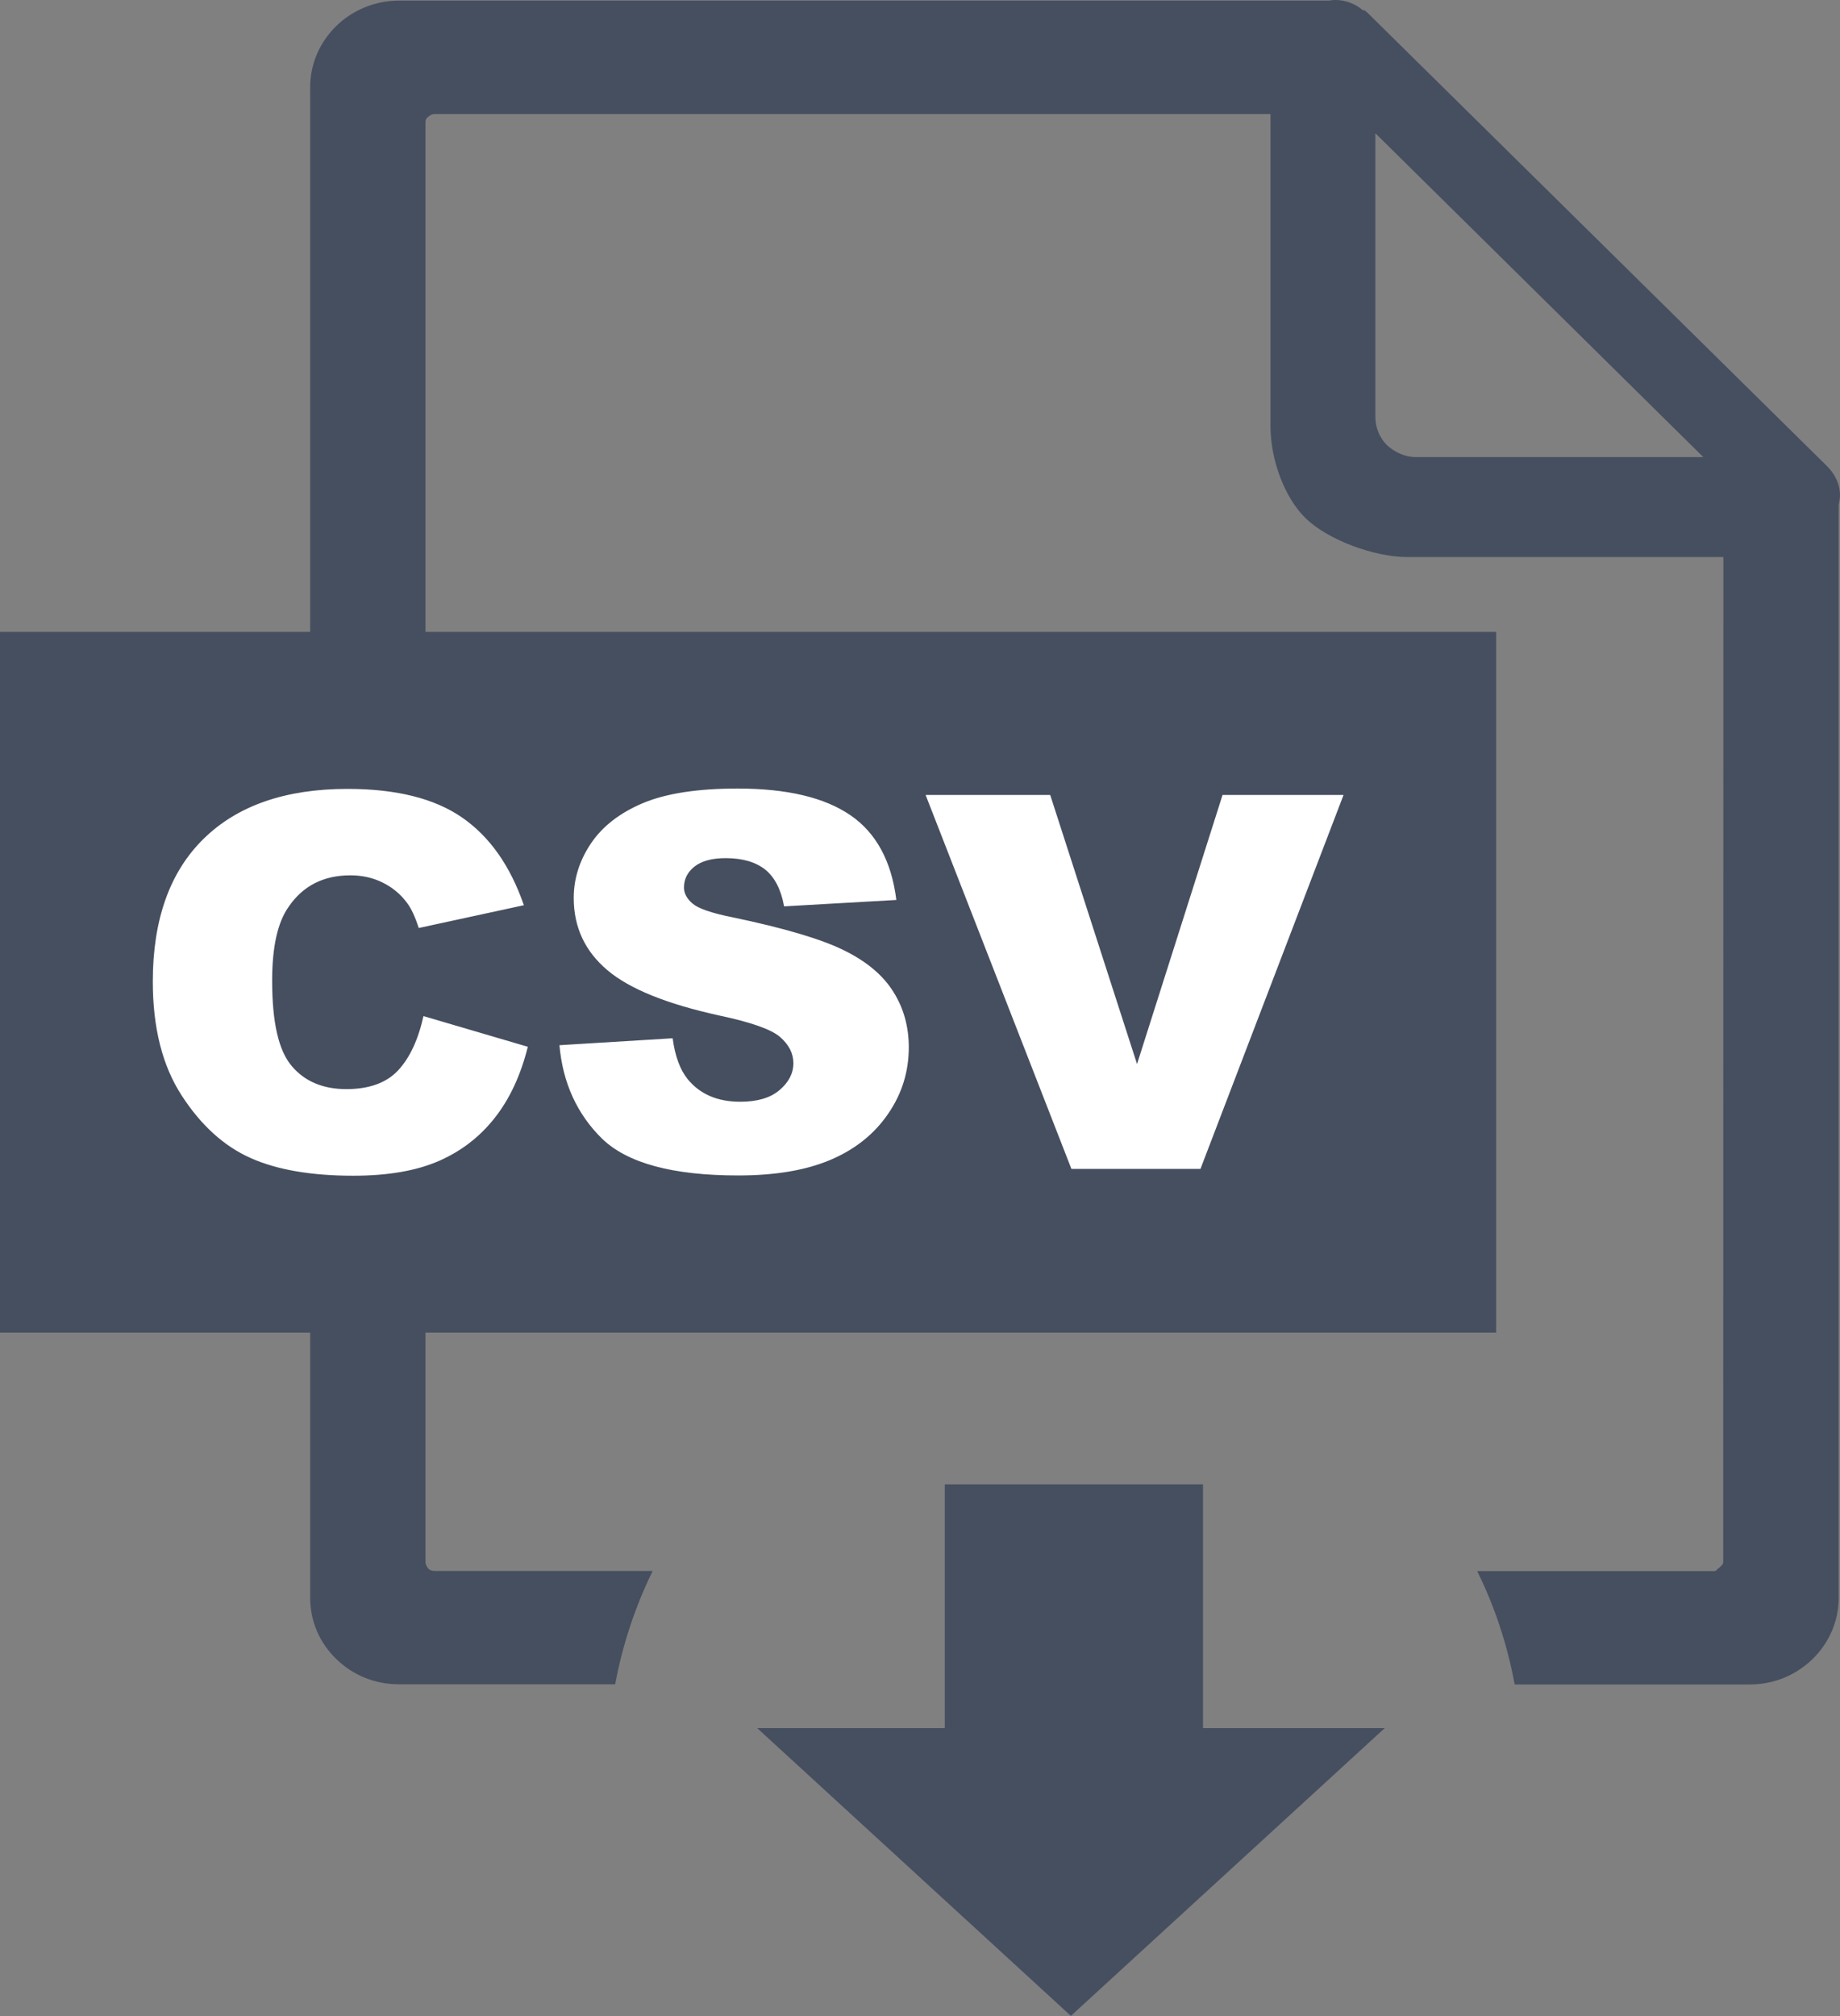 <svg width="21" height="23" viewBox="0 0 21 23" fill="none" xmlns="http://www.w3.org/2000/svg">
<rect x="0" y="0" width="21" height="23" fill="#808080" stroke="none"/>
<g clip-path="url(#clip0_161_18539)">
<path fill-rule="evenodd" clipRule="evenodd" d="M15.804 19.715H13.73V16.934H10.783V19.715H8.642L12.222 22.998L15.804 19.715ZM19.669 6.355H16.06C15.679 6.355 15.151 6.156 14.902 5.913C14.652 5.67 14.5 5.23 14.5 4.863V1.301H4.961C4.931 1.301 4.906 1.316 4.89 1.331C4.863 1.348 4.856 1.37 4.856 1.402V17.823C4.856 17.845 4.873 17.877 4.887 17.892C4.904 17.916 4.936 17.922 4.96 17.922H7.449C7.251 18.326 7.105 18.762 7.021 19.215H4.552C4.272 19.215 4.022 19.107 3.836 18.925C3.651 18.745 3.54 18.502 3.54 18.227V0.996C3.54 0.722 3.653 0.479 3.836 0.298C4.022 0.116 4.28 0.007 4.552 0.007H15.176C15.199 0 15.222 0 15.247 0C15.359 0 15.474 0.047 15.553 0.116H15.568C15.585 0.125 15.593 0.133 15.608 0.146L20.846 5.312C20.935 5.398 21 5.516 21 5.649C21 5.688 20.992 5.718 20.985 5.761C20.985 10.482 20.985 13.508 20.985 18.229C20.985 18.502 20.871 18.747 20.687 18.927C20.501 19.107 20.251 19.217 19.971 19.217H17.287C17.203 18.762 17.059 18.328 16.859 17.924H19.561C19.592 17.924 19.592 17.907 19.609 17.894C19.634 17.877 19.667 17.845 19.667 17.825C19.667 13.435 19.669 10.742 19.669 6.355ZM15.697 4.76V1.52L19.44 5.215H16.163C16.035 5.215 15.921 5.16 15.833 5.082C15.752 5.003 15.697 4.885 15.697 4.76Z" fill="#464F60"/>
<path fill-rule="evenodd" clipRule="evenodd" d="M0 7.209H17.076V15.203H0V7.209Z" fill="#464F60"/>
<path d="M4.833 11.592L6.024 11.942C5.943 12.266 5.818 12.536 5.645 12.755C5.472 12.974 5.259 13.136 5.004 13.247C4.748 13.357 4.426 13.413 4.032 13.413C3.554 13.413 3.162 13.346 2.86 13.211C2.557 13.076 2.295 12.839 2.075 12.5C1.854 12.161 1.744 11.727 1.744 11.197C1.744 10.492 1.938 9.947 2.324 9.569C2.712 9.189 3.26 9 3.966 9C4.52 9 4.958 9.108 5.273 9.326C5.588 9.543 5.824 9.878 5.979 10.327L4.779 10.587C4.737 10.456 4.693 10.363 4.646 10.301C4.572 10.2 4.477 10.123 4.368 10.069C4.258 10.014 4.134 9.986 3.999 9.986C3.692 9.986 3.456 10.106 3.292 10.348C3.167 10.527 3.106 10.806 3.106 11.188C3.106 11.662 3.179 11.985 3.329 12.161C3.477 12.337 3.686 12.425 3.953 12.425C4.212 12.425 4.41 12.354 4.543 12.212C4.677 12.068 4.773 11.862 4.833 11.592ZM6.385 11.924L7.677 11.845C7.704 12.049 7.762 12.204 7.848 12.311C7.989 12.483 8.188 12.569 8.448 12.569C8.642 12.569 8.792 12.526 8.897 12.436C9.001 12.348 9.055 12.245 9.055 12.129C9.055 12.019 9.005 11.92 8.905 11.832C8.805 11.744 8.573 11.662 8.208 11.585C7.612 11.454 7.186 11.283 6.932 11.068C6.677 10.853 6.548 10.578 6.548 10.245C6.548 10.026 6.613 9.818 6.744 9.623C6.875 9.428 7.072 9.275 7.336 9.163C7.599 9.052 7.96 8.996 8.417 8.996C8.98 8.996 9.408 9.097 9.704 9.299C10 9.501 10.175 9.825 10.23 10.267L8.949 10.34C8.914 10.149 8.843 10.009 8.734 9.921C8.626 9.835 8.475 9.79 8.283 9.79C8.123 9.79 8.006 9.823 7.925 9.887C7.845 9.951 7.806 10.031 7.806 10.125C7.806 10.192 7.839 10.252 7.904 10.308C7.969 10.364 8.119 10.417 8.361 10.465C8.955 10.589 9.381 10.716 9.637 10.844C9.894 10.971 10.08 11.128 10.197 11.317C10.315 11.504 10.372 11.716 10.372 11.948C10.372 12.221 10.296 12.474 10.138 12.704C9.98 12.936 9.763 13.11 9.483 13.23C9.203 13.35 8.851 13.41 8.425 13.41C7.676 13.41 7.159 13.269 6.871 12.99C6.586 12.71 6.423 12.354 6.385 11.924ZM10.564 9.069H11.986L12.977 12.139L13.953 9.069H15.334L13.701 13.335H12.228L10.564 9.069Z" fill="white"/>
</g>
<defs>
<clipPath id="clip0_161_18539">
<rect width="21" height="23" fill="white"/>
</clipPath>
</defs>
</svg>